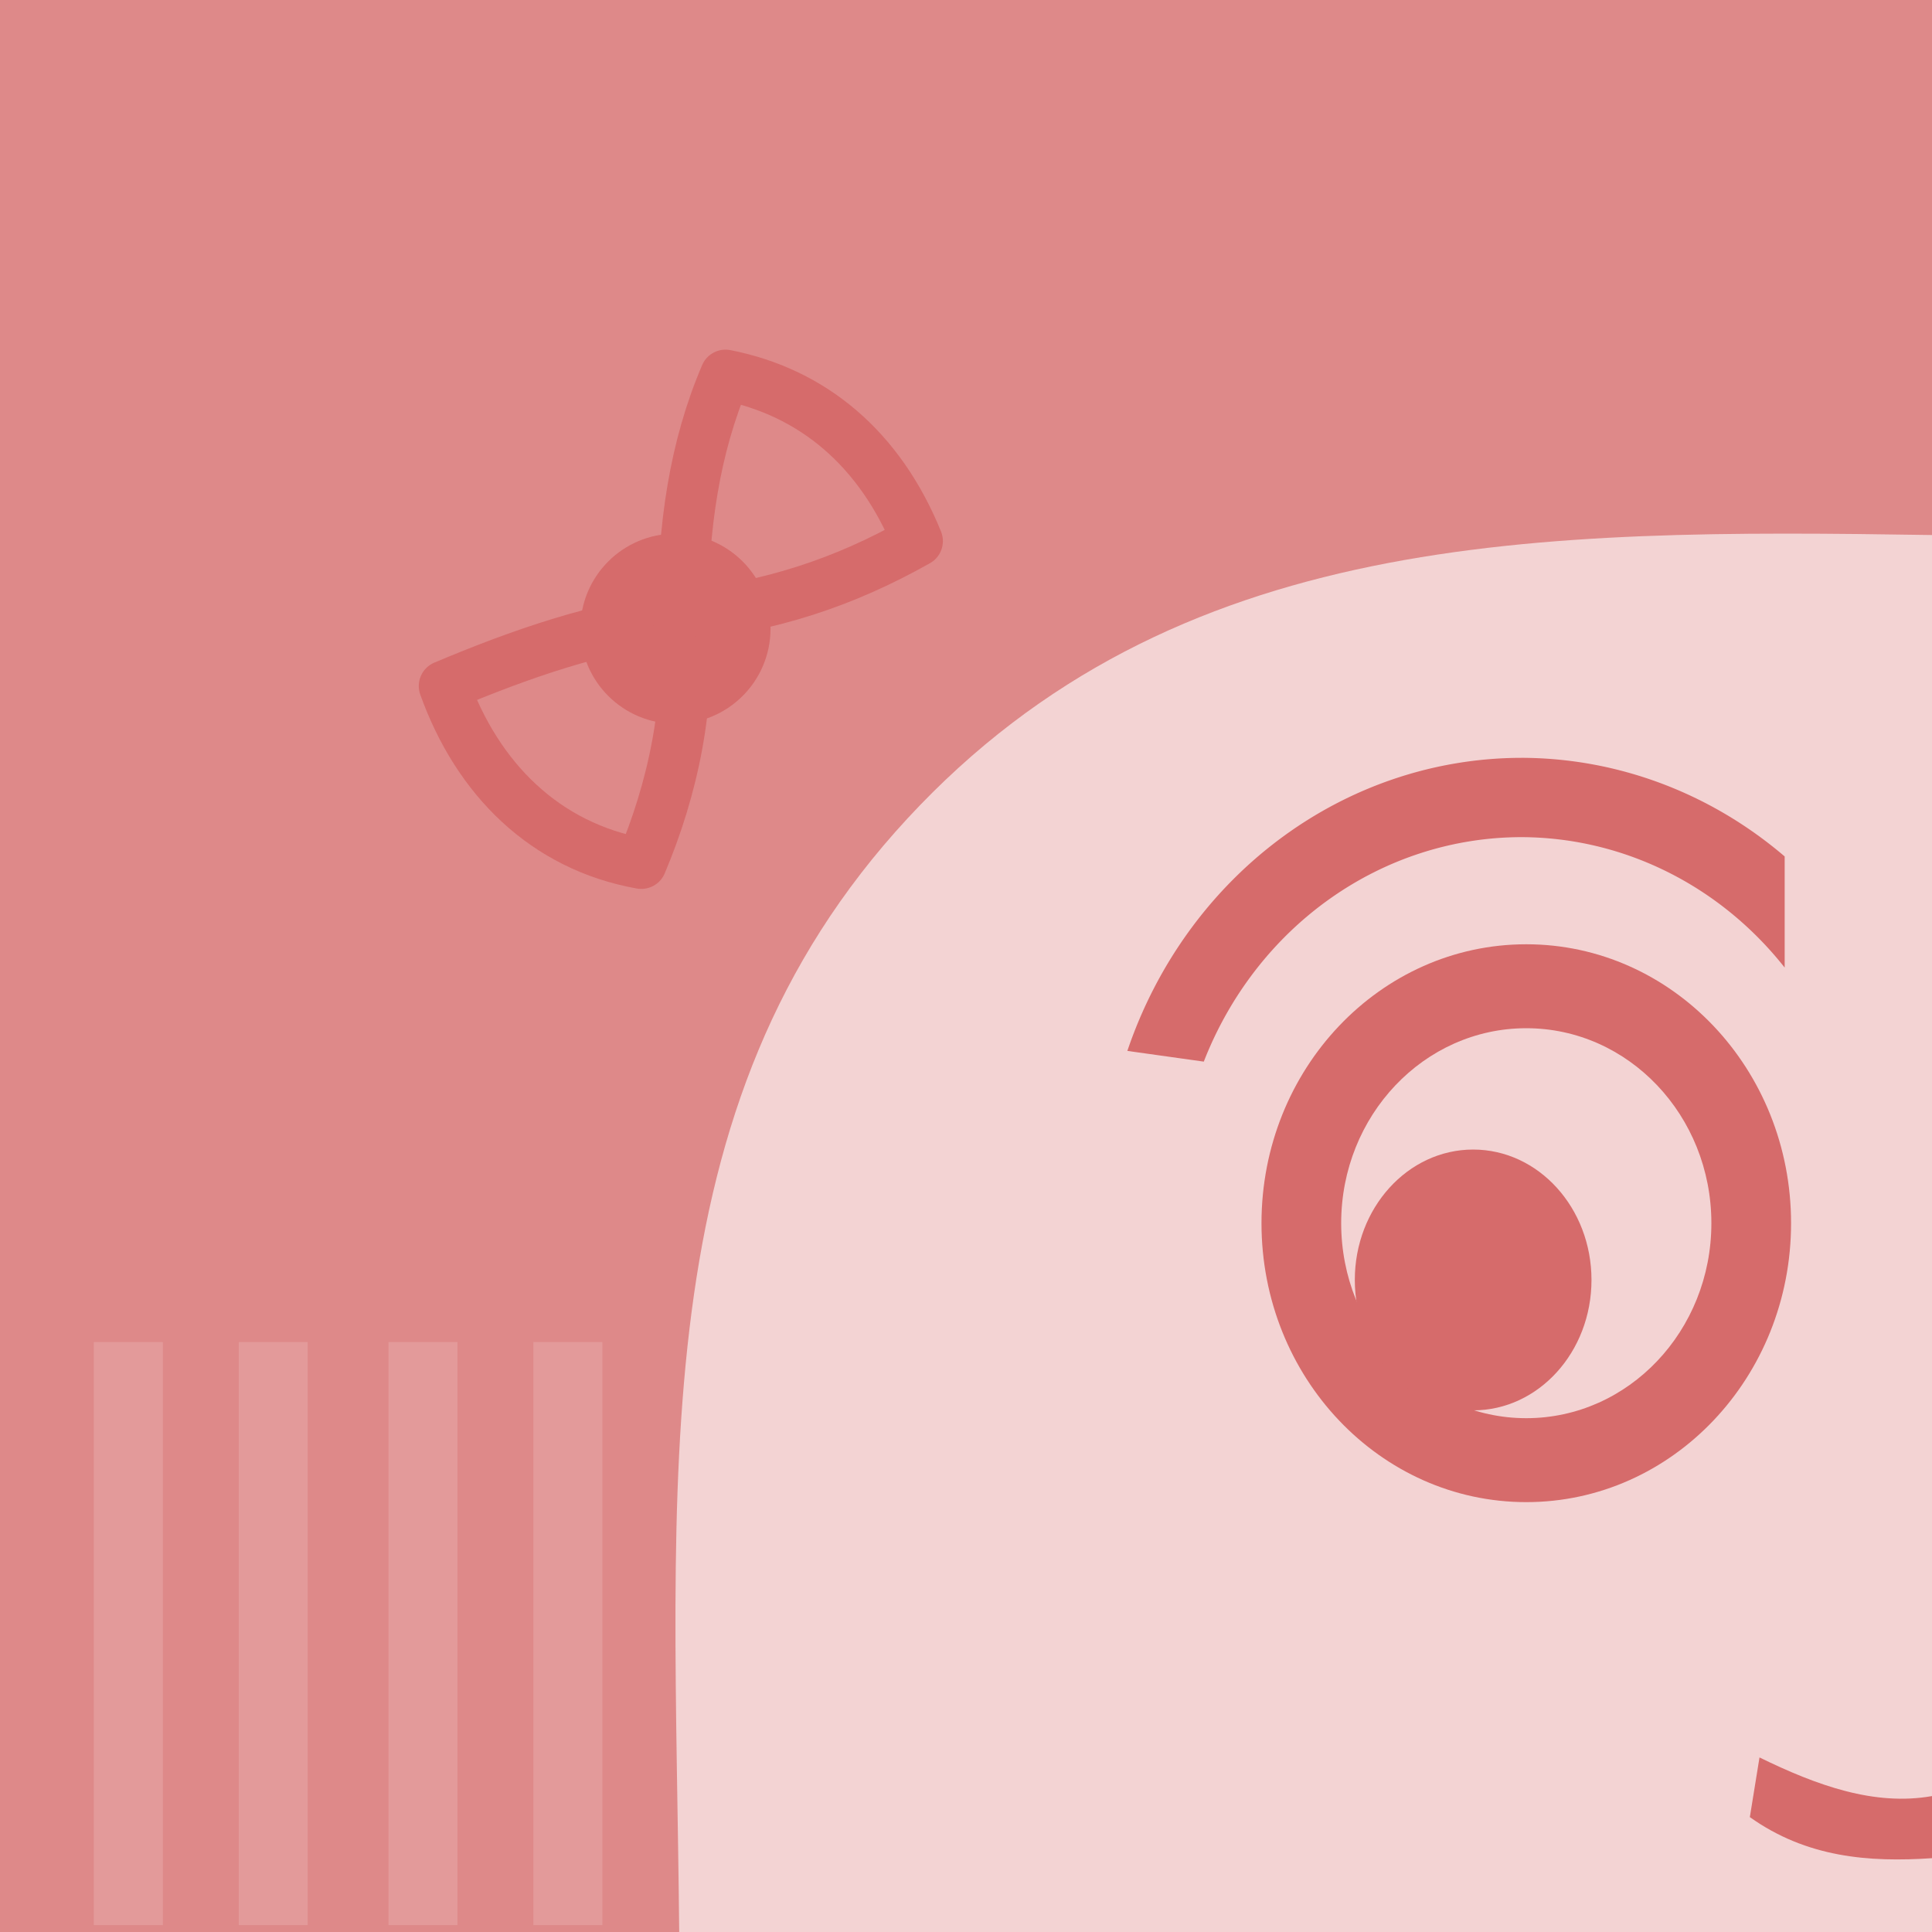 <?xml version="1.0" encoding="UTF-8" standalone="no"?>
<!-- Created with Inkscape (http://www.inkscape.org/) -->

<svg
   xmlns:dc="http://purl.org/dc/elements/1.1/"
   xmlns:cc="http://creativecommons.org/ns#"
   xmlns:rdf="http://www.w3.org/1999/02/22-rdf-syntax-ns#"
   xmlns:svg="http://www.w3.org/2000/svg"
   xmlns="http://www.w3.org/2000/svg"
   xmlns:sodipodi="http://sodipodi.sourceforge.net/DTD/sodipodi-0.dtd"
   xmlns:inkscape="http://www.inkscape.org/namespaces/inkscape"
   width="800"
   height="800"
   viewBox="0 0 211.667 211.667"
   version="1.1"
   id="svg8"
   inkscape:version="0.92.3 (2405546, 2018-03-11)"
   sodipodi:docname="she_1.svg"
   inkscape:export-filename="D:\programs\ludum-dare-42\resource_src\she_1.png"
   inkscape:export-xdpi="96"
   inkscape:export-ydpi="96">
  <defs
     id="defs2" />
  <sodipodi:namedview
     id="base"
     pagecolor="#ffffff"
     bordercolor="#666666"
     borderopacity="1.0"
     inkscape:pageopacity="0.0"
     inkscape:pageshadow="2"
     inkscape:zoom="0.70710678"
     inkscape:cx="545.79705"
     inkscape:cy="307.60795"
     inkscape:document-units="mm"
     inkscape:current-layer="layer1"
     showgrid="false"
     units="px"
     inkscape:window-width="1920"
     inkscape:window-height="1017"
     inkscape:window-x="-8"
     inkscape:window-y="-8"
     inkscape:window-maximized="1"
     inkscape:snap-bbox="true"
     inkscape:bbox-paths="true"
     inkscape:snap-bbox-edge-midpoints="true"
     inkscape:snap-bbox-midpoints="true"
     inkscape:bbox-nodes="true"
     inkscape:snap-page="true" />
  <g
     inkscape:label="Layer 1"
     inkscape:groupmode="layer"
     id="layer1"
     transform="translate(0,-85.333)">
    <rect
       id="rect3713"
       width="211.667"
       height="211.667"
       x="0"
       y="85.333"
       style="stroke-width:0.442;fill:#de8989;fill-opacity:1" />
    <path
       style="fill:#f3d3d3;fill-opacity:1;stroke-width:0.298"
       d="M 99.418,175.007 C 128.662,143.395 168.385,143.283 211.667,143.95 l 1e-5,153.05 -137.254,-10e-6 C 73.932,246.912 70.174,206.619 99.418,175.007 Z"
       id="rect3713-5"
       inkscape:connector-curvature="0"
       sodipodi:nodetypes="zcccz" />
    <rect
       id="rect3713-5-9"
       width="7.56"
       height="63.878"
       x="10.281"
       y="232.366"
       style="fill:#e39a9a;fill-opacity:1;stroke-width:0.046" />
    <rect
       id="rect3713-5-9-5"
       width="7.56"
       height="63.878"
       x="26.156"
       y="232.366"
       style="fill:#e39a9a;fill-opacity:1;stroke-width:0.046" />
    <rect
       id="rect3713-5-9-3"
       width="7.56"
       height="63.878"
       x="42.56"
       y="232.366"
       style="fill:#e39a9a;fill-opacity:1;stroke-width:0.046" />
    <rect
       id="rect3713-5-9-3-4"
       width="7.56"
       height="63.878"
       x="58.435"
       y="232.366"
       style="fill:#e39a9a;fill-opacity:1;stroke-width:0.046" />
    <path
       style="fill:#d66b6b;fill-opacity:1;stroke-width:0.024"
       d="m 192.768,277.875 c 6.3,3.08 12.599,5.349 18.899,4.233 v 6.804 c -6.933,0.466 -13.724,-0.066 -19.957,-4.498 z"
       id="rect3713-5-9-3-4-3-5"
       inkscape:connector-curvature="0"
       sodipodi:nodetypes="ccccc" />
    <path
       style="fill:#d66b6b;fill-opacity:1;stroke-width:0.444"
       d="m 166.687,168.36 a 45.889,48.339 0 0 0 -43.176,32.109 l 8.375,1.173 a 37.639,39.649 0 0 1 34.8,-24.592 37.639,39.649 0 0 1 28.84,14.289 V 179.164 a 45.889,48.339 0 0 0 -28.84,-10.805 z"
       id="path4728-0"
       inkscape:connector-curvature="0" />
    <ellipse
       style="fill:#d66b6b;fill-opacity:1;stroke-width:0.281"
       id="path4728"
       cx="167.217"
       cy="219.345"
       rx="29.01"
       ry="30.559" />
    <ellipse
       style="fill:#f3d3d3;fill-opacity:1;stroke-width:0.196"
       id="path4728-7"
       cx="167.217"
       cy="219.345"
       rx="20.279"
       ry="21.362" />
    <ellipse
       style="fill:#d66b6b;fill-opacity:1;stroke-width:0.349"
       id="path4789"
       cx="161.396"
       cy="225.563"
       rx="12.965"
       ry="14.287" />
    <path
       style="fill:none;stroke:#d66b6b;stroke-width:5.561;stroke-linecap:round;stroke-linejoin:round;stroke-miterlimit:4;stroke-dasharray:none;stroke-opacity:1"
       d="m 79.485,126.421 c -3.363,7.845 -4.71,16.684 -4.65,26.484 9.816,-1.268 17.336,-3.602 25.686,-8.291 C 96.399,134.446 88.985,128.278 79.485,126.421 Z m -4.65,26.484 c -9.308,1.071 -17.839,4.084 -26.174,7.587 3.654,10.211 11.08,17.575 21.6,19.449 3.384,-8.004 5.564,-17.574 4.574,-27.036 z"
       id="path4793"
       inkscape:connector-curvature="0"
       sodipodi:nodetypes="cccccccc" />
    <circle
       style="fill:#d66b6b;fill-opacity:1;stroke:#d66b6b;stroke-width:8;stroke-linecap:round;stroke-linejoin:round;stroke-miterlimit:4;stroke-dasharray:none;stroke-opacity:1"
       id="path4800"
       cx="74.002"
       cy="154.212"
       r="6.416" />
  </g>
</svg>
